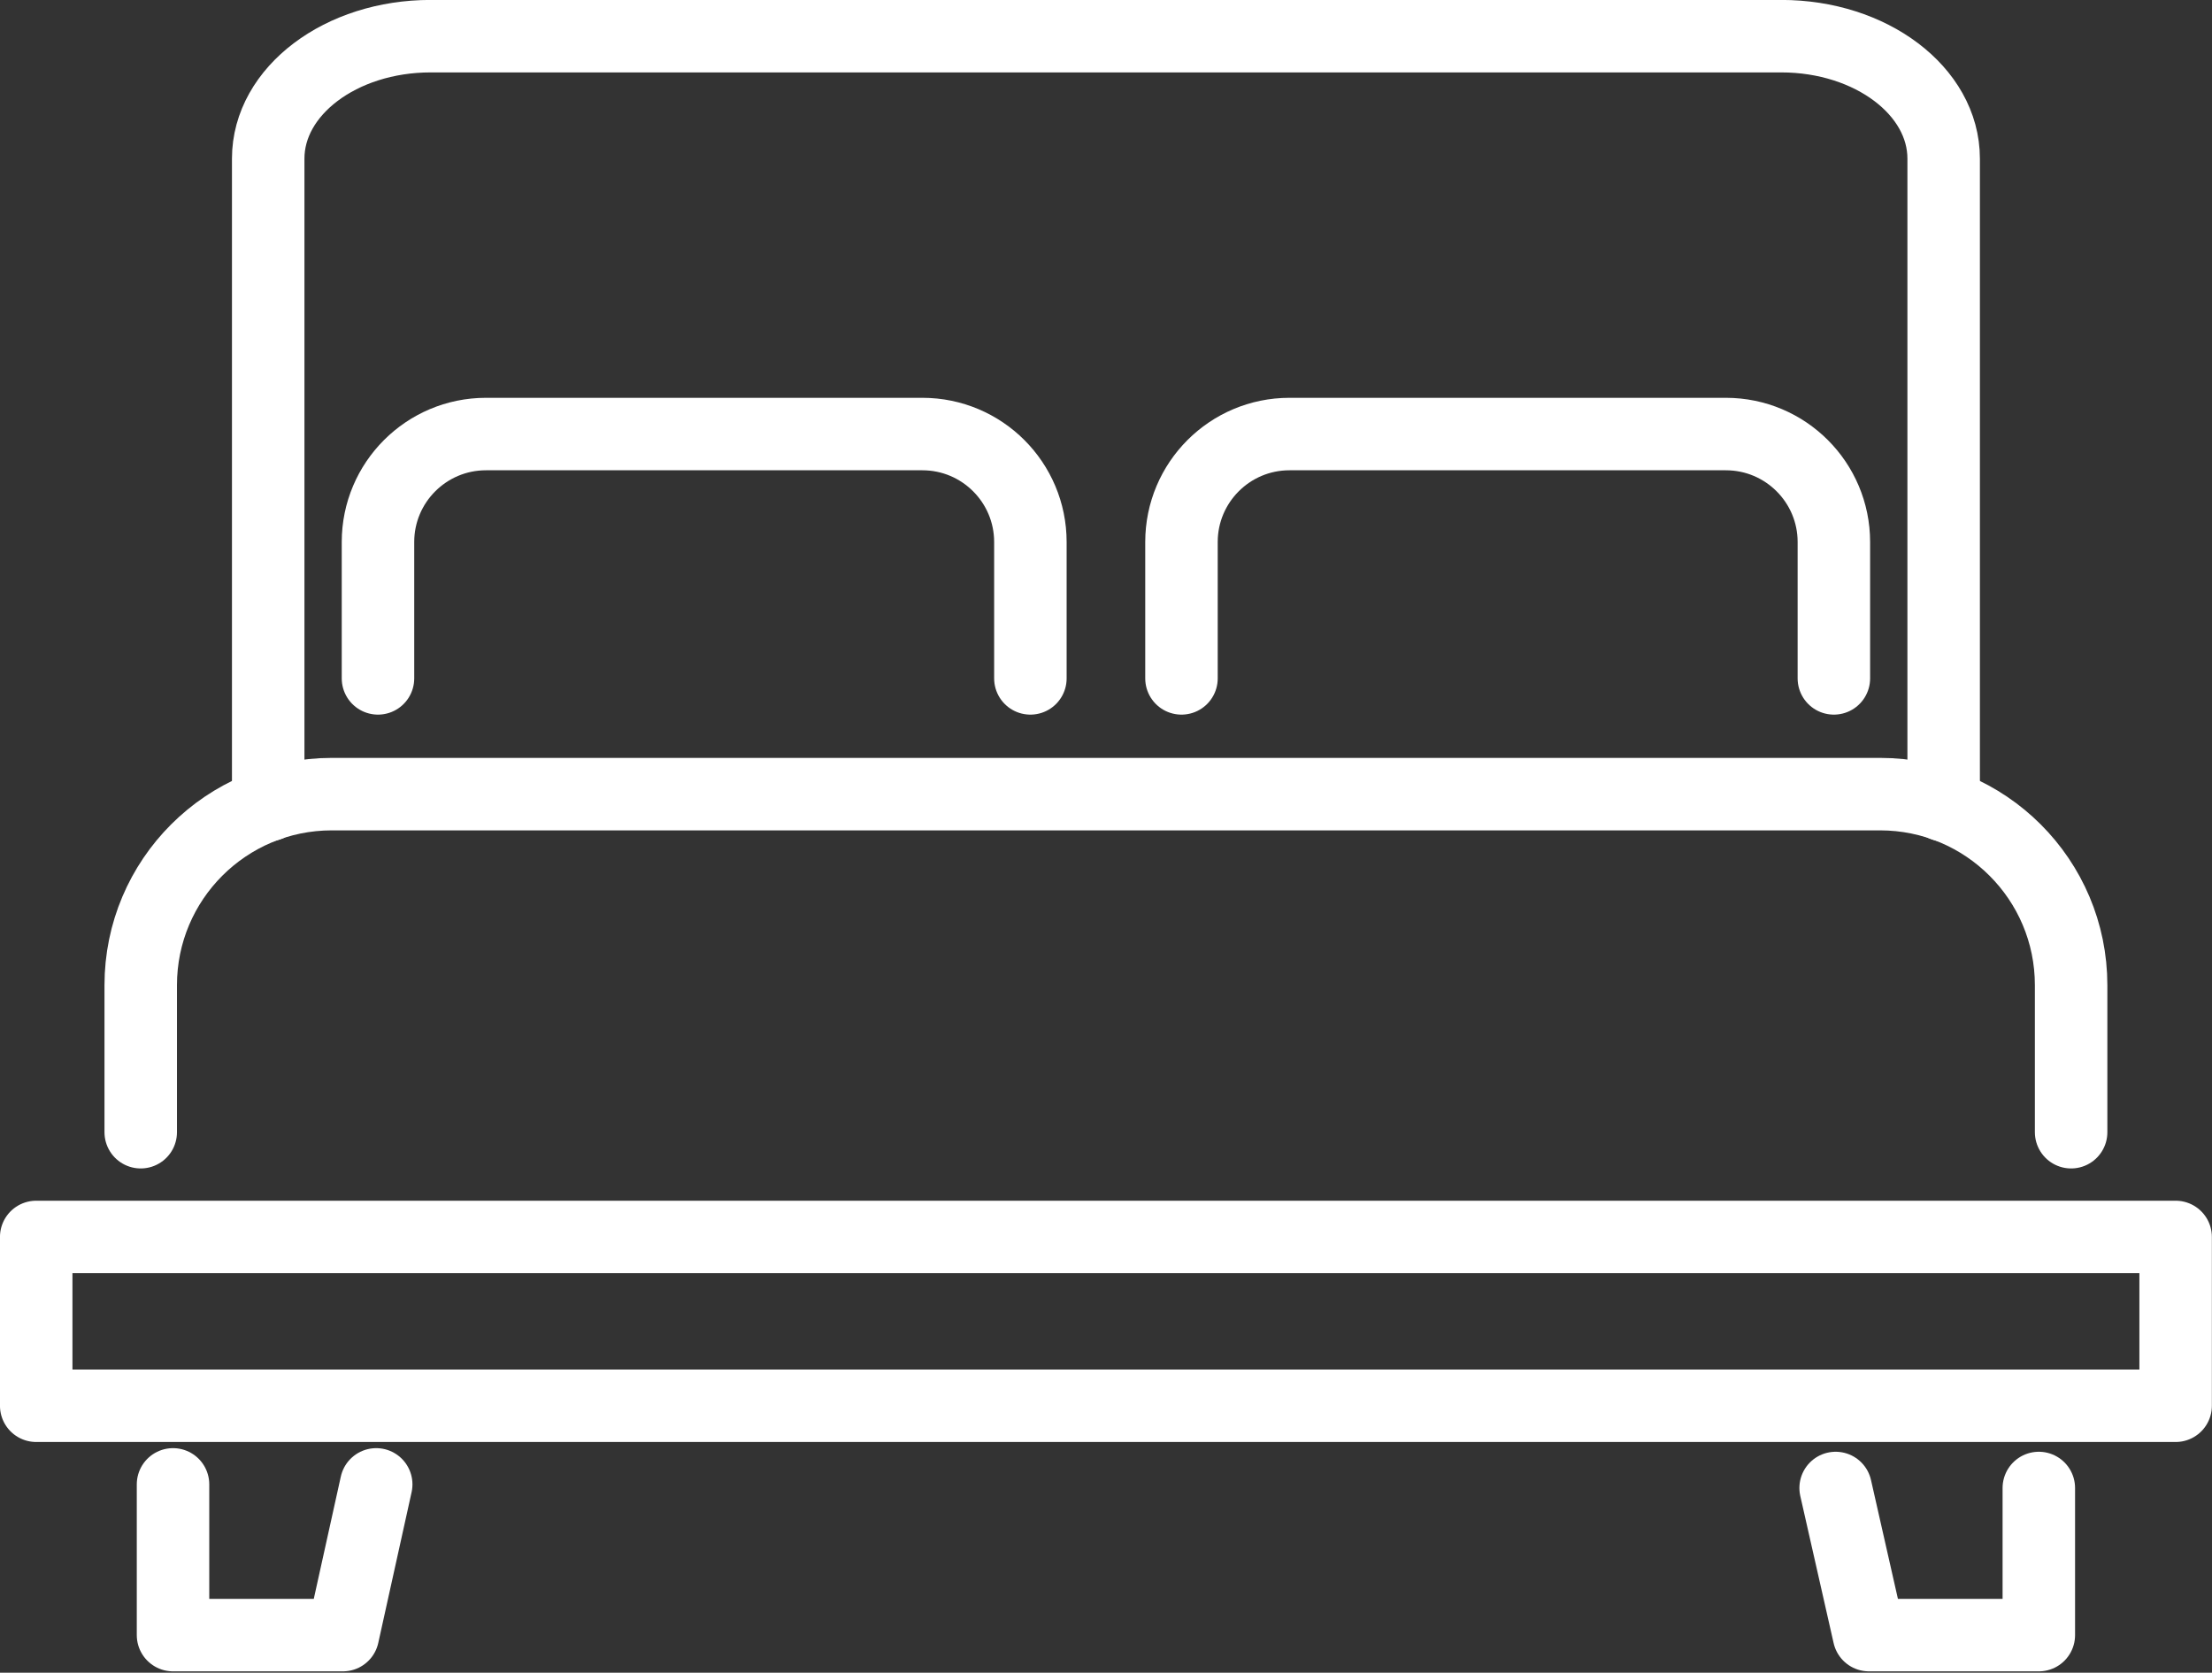 <?xml version="1.0" encoding="UTF-8" standalone="no"?>
<!DOCTYPE svg PUBLIC "-//W3C//DTD SVG 1.1//EN" "http://www.w3.org/Graphics/SVG/1.1/DTD/svg11.dtd">
<svg width="100%" height="100%" viewBox="0 0 1399 1058" version="1.1" xmlns="http://www.w3.org/2000/svg" xmlns:xlink="http://www.w3.org/1999/xlink" xml:space="preserve" xmlns:serif="http://www.serif.com/" style="fill-rule:evenodd;clip-rule:evenodd;stroke-linecap:round;stroke-linejoin:round;stroke-miterlimit:2;">
    <rect x="0" y="0" width="1399" height="1058" fill="#333333" stroke="none"/>
    <g transform="matrix(5.716,0,0,5.716,-2361.15,-5043.64)">
        <path d="M428.648,1007.66L428.648,991.392C428.648,979.715 438.115,970.249 449.792,970.249L621.098,970.249C632.775,970.249 642.241,979.715 642.241,991.392L642.241,1007.66" style="fill:none;stroke:white;stroke-width:8.02px;"/>
    </g>
    <g transform="matrix(5.716,0,0,5.716,-2361.15,-5043.64)">
        <path d="M454.704,1046.63L451.016,1063.31L432.222,1063.31L432.222,1046.63" style="fill:none;stroke:white;stroke-width:8.02px;"/>
    </g>
    <g transform="matrix(5.716,0,0,5.716,-2361.15,-5043.64)">
        <path d="M616.186,1047.03L619.874,1063.31L638.667,1063.31L638.667,1047.03" style="fill:none;stroke:white;stroke-width:8.02px;"/>
    </g>
    <g transform="matrix(5.716,0,0,5.716,-2361.15,-5043.64)">
        <path d="M442.753,971.474L442.753,899.925C442.753,892.441 450.796,886.375 460.718,886.375L610.173,886.375C620.095,886.375 628.138,892.441 628.138,899.925L628.138,971.474" style="fill:none;stroke:white;stroke-width:8.02px;"/>
    </g>
    <g transform="matrix(5.716,0,0,5.716,-2361.15,-5043.64)">
        <path d="M454.9,957.441L454.9,942.354C454.9,935.754 460.251,930.403 466.852,930.403L515.136,930.403C521.736,930.403 527.087,935.754 527.087,942.354L527.087,957.441" style="fill:none;stroke:white;stroke-width:8.02px;"/>
    </g>
    <g transform="matrix(5.716,0,0,5.716,-2361.15,-5043.64)">
        <path d="M543.804,957.441L543.804,942.354C543.804,935.754 549.155,930.403 555.755,930.403L604.039,930.403C610.64,930.403 615.99,935.754 615.99,942.354L615.99,957.441" style="fill:none;stroke:white;stroke-width:8.02px;"/>
    </g>
    <g transform="matrix(5.716,0,0,5.716,-2361.15,-5043.64)">
        <rect x="417.084" y="1019.25" width="236.721" height="18.68" style="fill:none;stroke:white;stroke-width:8.02px;"/>
    </g>
</svg>
